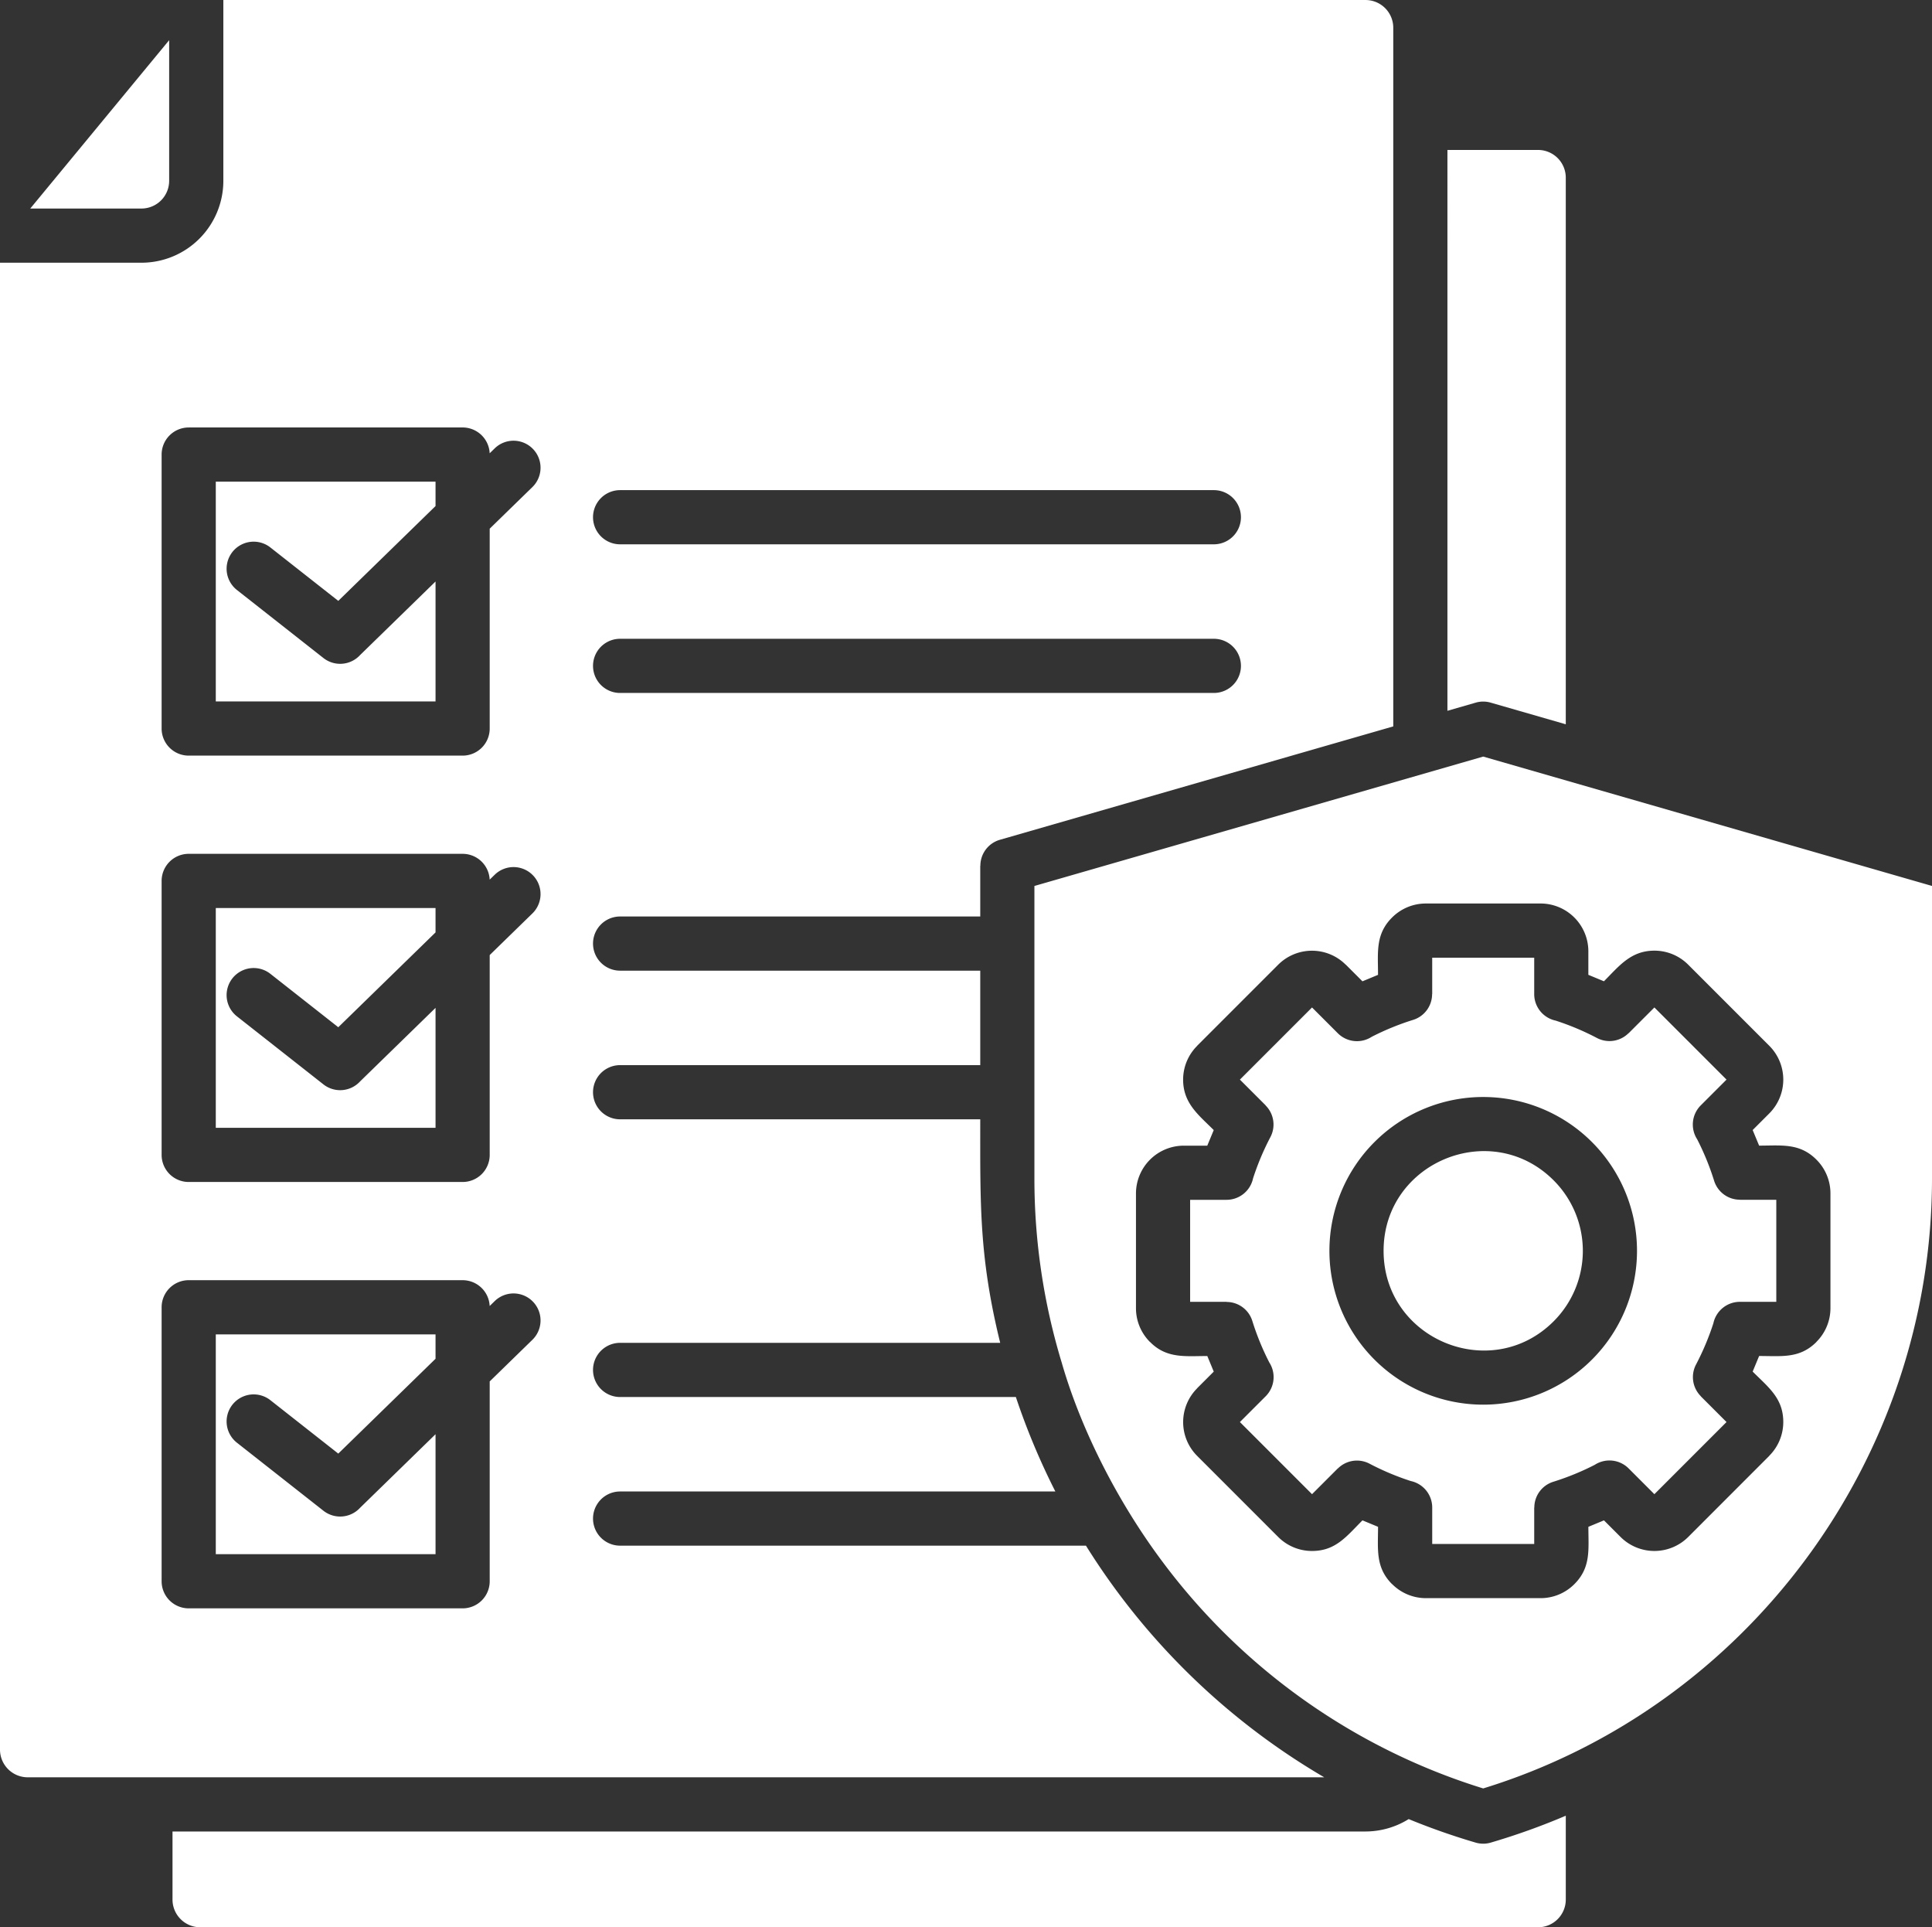 <svg xmlns="http://www.w3.org/2000/svg" width="416.53" height="415.419" viewBox="0 0 416.53 415.419">
  <rect x="0" y="0" width="416.53" height="415.419" fill="#333333" stroke="none"/>
  <path id="standard-operating-procedures" d="M358.676,234.946H336.685V242.8h-.023a5.818,5.818,0,0,1-4.129,5.565,56.52,56.52,0,0,0-8.9,3.642,5.842,5.842,0,0,1-7.3-.773l-5.557-5.557-15.551,15.551,5.558,5.557-.015.015a5.819,5.819,0,0,1,1.018,6.851,56.536,56.536,0,0,0-3.725,8.861,5.841,5.841,0,0,1-5.713,4.628h-7.854v21.991h7.854v.023a5.818,5.818,0,0,1,5.565,4.129,56.438,56.438,0,0,0,3.643,8.9,5.842,5.842,0,0,1-.773,7.3l-5.558,5.557,15.551,15.551,5.557-5.558.015.015a5.819,5.819,0,0,1,6.851-1.018,56.588,56.588,0,0,0,8.861,3.725,5.841,5.841,0,0,1,4.627,5.713v7.854h21.991v-7.854h.023a5.818,5.818,0,0,1,4.129-5.565,56.436,56.436,0,0,0,8.9-3.643,5.842,5.842,0,0,1,7.3.773l5.557,5.557,15.551-15.551-5.558-5.557.015-.015a5.819,5.819,0,0,1-1.018-6.851,56.5,56.5,0,0,0,3.725-8.861,5.841,5.841,0,0,1,5.713-4.627h7.854V287.138h-7.854v-.023a5.818,5.818,0,0,1-5.565-4.129,56.393,56.393,0,0,0-3.643-8.9,5.842,5.842,0,0,1,.773-7.3l5.558-5.558-15.551-15.551-5.557,5.557-.015-.015a5.819,5.819,0,0,1-6.851,1.018,56.583,56.583,0,0,0-8.86-3.725,5.841,5.841,0,0,1-4.628-5.713v-7.854Zm-23.365-11.678H360.05a10.319,10.319,0,0,1,10.3,10.3v5.073l3.359,1.392c3.25-3.249,5.763-6.6,10.874-6.6a10.275,10.275,0,0,1,7.285,3.013l17.494,17.494a10.315,10.315,0,0,1,0,14.571l-3.588,3.588,1.392,3.359c4.852,0,8.738-.6,12.356,3.022a10.276,10.276,0,0,1,3.022,7.282V310.5a10.263,10.263,0,0,1-3.034,7.27l.012.012c-3.618,3.618-7.5,3.022-12.355,3.022l-1.392,3.359c3.43,3.43,6.6,5.759,6.6,10.873a10.283,10.283,0,0,1-3.024,7.274l.012.012L391.873,359.82a10.324,10.324,0,0,1-14.571,0l-3.588-3.588-3.359,1.392c0,4.851.6,8.738-3.022,12.356A10.276,10.276,0,0,1,360.051,373H335.312a10.263,10.263,0,0,1-7.27-3.034l-.012.012c-3.618-3.618-3.022-7.5-3.022-12.355l-3.359-1.392c-3.43,3.43-5.759,6.6-10.874,6.6a10.275,10.275,0,0,1-7.285-3.013L286,342.326a10.293,10.293,0,0,1,.012-14.559l-.012-.012,3.588-3.587-1.392-3.359c-4.664,0-8.775.61-12.344-3.034l-.012.012a10.276,10.276,0,0,1-3.022-7.282V285.766a10.319,10.319,0,0,1,10.3-10.3h5.073l1.392-3.359c-3.25-3.25-6.6-5.762-6.6-10.874a10.262,10.262,0,0,1,3.024-7.274l-.012-.012,17.494-17.494a10.3,10.3,0,0,1,14.559.012l.012-.012,3.587,3.587,3.359-1.392c0-4.851-.6-8.737,3.022-12.355a10.276,10.276,0,0,1,7.282-3.022Zm27.558,59.679a21.48,21.48,0,0,1,0,30.376c-13.493,13.493-36.666,3.892-36.666-15.188S349.375,269.453,362.869,282.946Zm-15.188-17.969a33.157,33.157,0,1,1-33.157,33.157A33.159,33.159,0,0,1,347.681,264.977ZM34.431,73.469h24a5.979,5.979,0,0,0,5.947-5.947V37.18ZM161.6,145.845a5.839,5.839,0,0,1,0-11.678H289.611a5.839,5.839,0,1,1,0,11.678Zm0,32.041a5.839,5.839,0,0,1,0-11.678H289.611a5.839,5.839,0,1,1,0,11.678Zm-39.788-45.548H74.431v47.377h47.378V153.86l-16.27,15.858a5.832,5.832,0,0,1-7.9.639L78.932,155.646a5.832,5.832,0,0,1,7.208-9.169l14.7,11.56L121.808,137.6v-5.259ZM68.592,120.659h59.056a5.84,5.84,0,0,1,5.833,5.561l1.11-1.082a5.823,5.823,0,0,1,8.12,8.348l-9.224,8.99v43.078a5.839,5.839,0,0,1-5.839,5.839H68.592a5.839,5.839,0,0,1-5.839-5.839V126.5a5.839,5.839,0,0,1,5.839-5.839Zm53.217,103.58H74.431v47.377h47.378V245.762l-16.27,15.858a5.833,5.833,0,0,1-7.9.639L78.932,247.548a5.832,5.832,0,0,1,7.208-9.169l14.7,11.56L121.808,229.5V224.24ZM68.592,212.562h59.056a5.84,5.84,0,0,1,5.833,5.561l1.11-1.082a5.823,5.823,0,0,1,8.12,8.348l-9.224,8.99v43.078a5.839,5.839,0,0,1-5.839,5.839H68.592a5.839,5.839,0,0,1-5.839-5.839V218.4a5.839,5.839,0,0,1,5.839-5.839Zm53.217,103.58H74.431v47.377h47.378V337.664l-16.27,15.858a5.833,5.833,0,0,1-7.9.639L78.932,339.45a5.832,5.832,0,0,1,7.208-9.169l14.7,11.56L121.808,321.4v-5.259ZM68.592,304.464h59.056a5.84,5.84,0,0,1,5.833,5.561l1.11-1.082a5.823,5.823,0,0,1,8.12,8.348l-9.224,8.99v43.078a5.839,5.839,0,0,1-5.839,5.839H68.592a5.839,5.839,0,0,1-5.839-5.839V310.3a5.839,5.839,0,0,1,5.839-5.839ZM339.967,181.731l6.03-1.738a5.787,5.787,0,0,1,3.28-.025l16.206,4.67V66.788a5.981,5.981,0,0,0-5.947-5.947h-19.57V181.728ZM313.395,411.616H33.855a5.979,5.979,0,0,1-5.947-5.946V85.147H58.435A17.661,17.661,0,0,0,76.06,67.522v-39H322.342a5.981,5.981,0,0,1,5.947,5.948V185.094l-84.8,24.439a5.814,5.814,0,0,0-4.217,5.588h-.026v10.947H161.6a5.839,5.839,0,1,0,0,11.678h77.645v20.362H161.6a5.839,5.839,0,1,0,0,11.678h77.645c0,18.234-.269,29.6,4.3,48.182H161.6a5.839,5.839,0,1,0,0,11.678h85.323a150.154,150.154,0,0,0,8.516,20.362H161.6a5.839,5.839,0,1,0,0,11.678H262.034A149.507,149.507,0,0,0,313.4,411.612Zm52.089,8.279a146.931,146.931,0,0,1-16.074,5.767,5.8,5.8,0,0,1-3.371.027,146.778,146.778,0,0,1-14.425-5.066,17.7,17.7,0,0,1-9.271,2.673H65.1v14.7a5.978,5.978,0,0,0,5.947,5.945H359.538a5.979,5.979,0,0,0,5.947-5.945V419.9Zm-17.8-5.878a136.625,136.625,0,0,1-69.31-49.084c-9.294-12.464-17.307-27.915-21.552-42.662a136.291,136.291,0,0,1-5.9-39.76V219.489L347.68,191.6l96.758,27.884v63.022c0,60.415-39.808,113.989-96.758,131.507Z" transform="translate(-27.908 -28.519)" fill="#fff" fill-rule="evenodd"/>
</svg>
